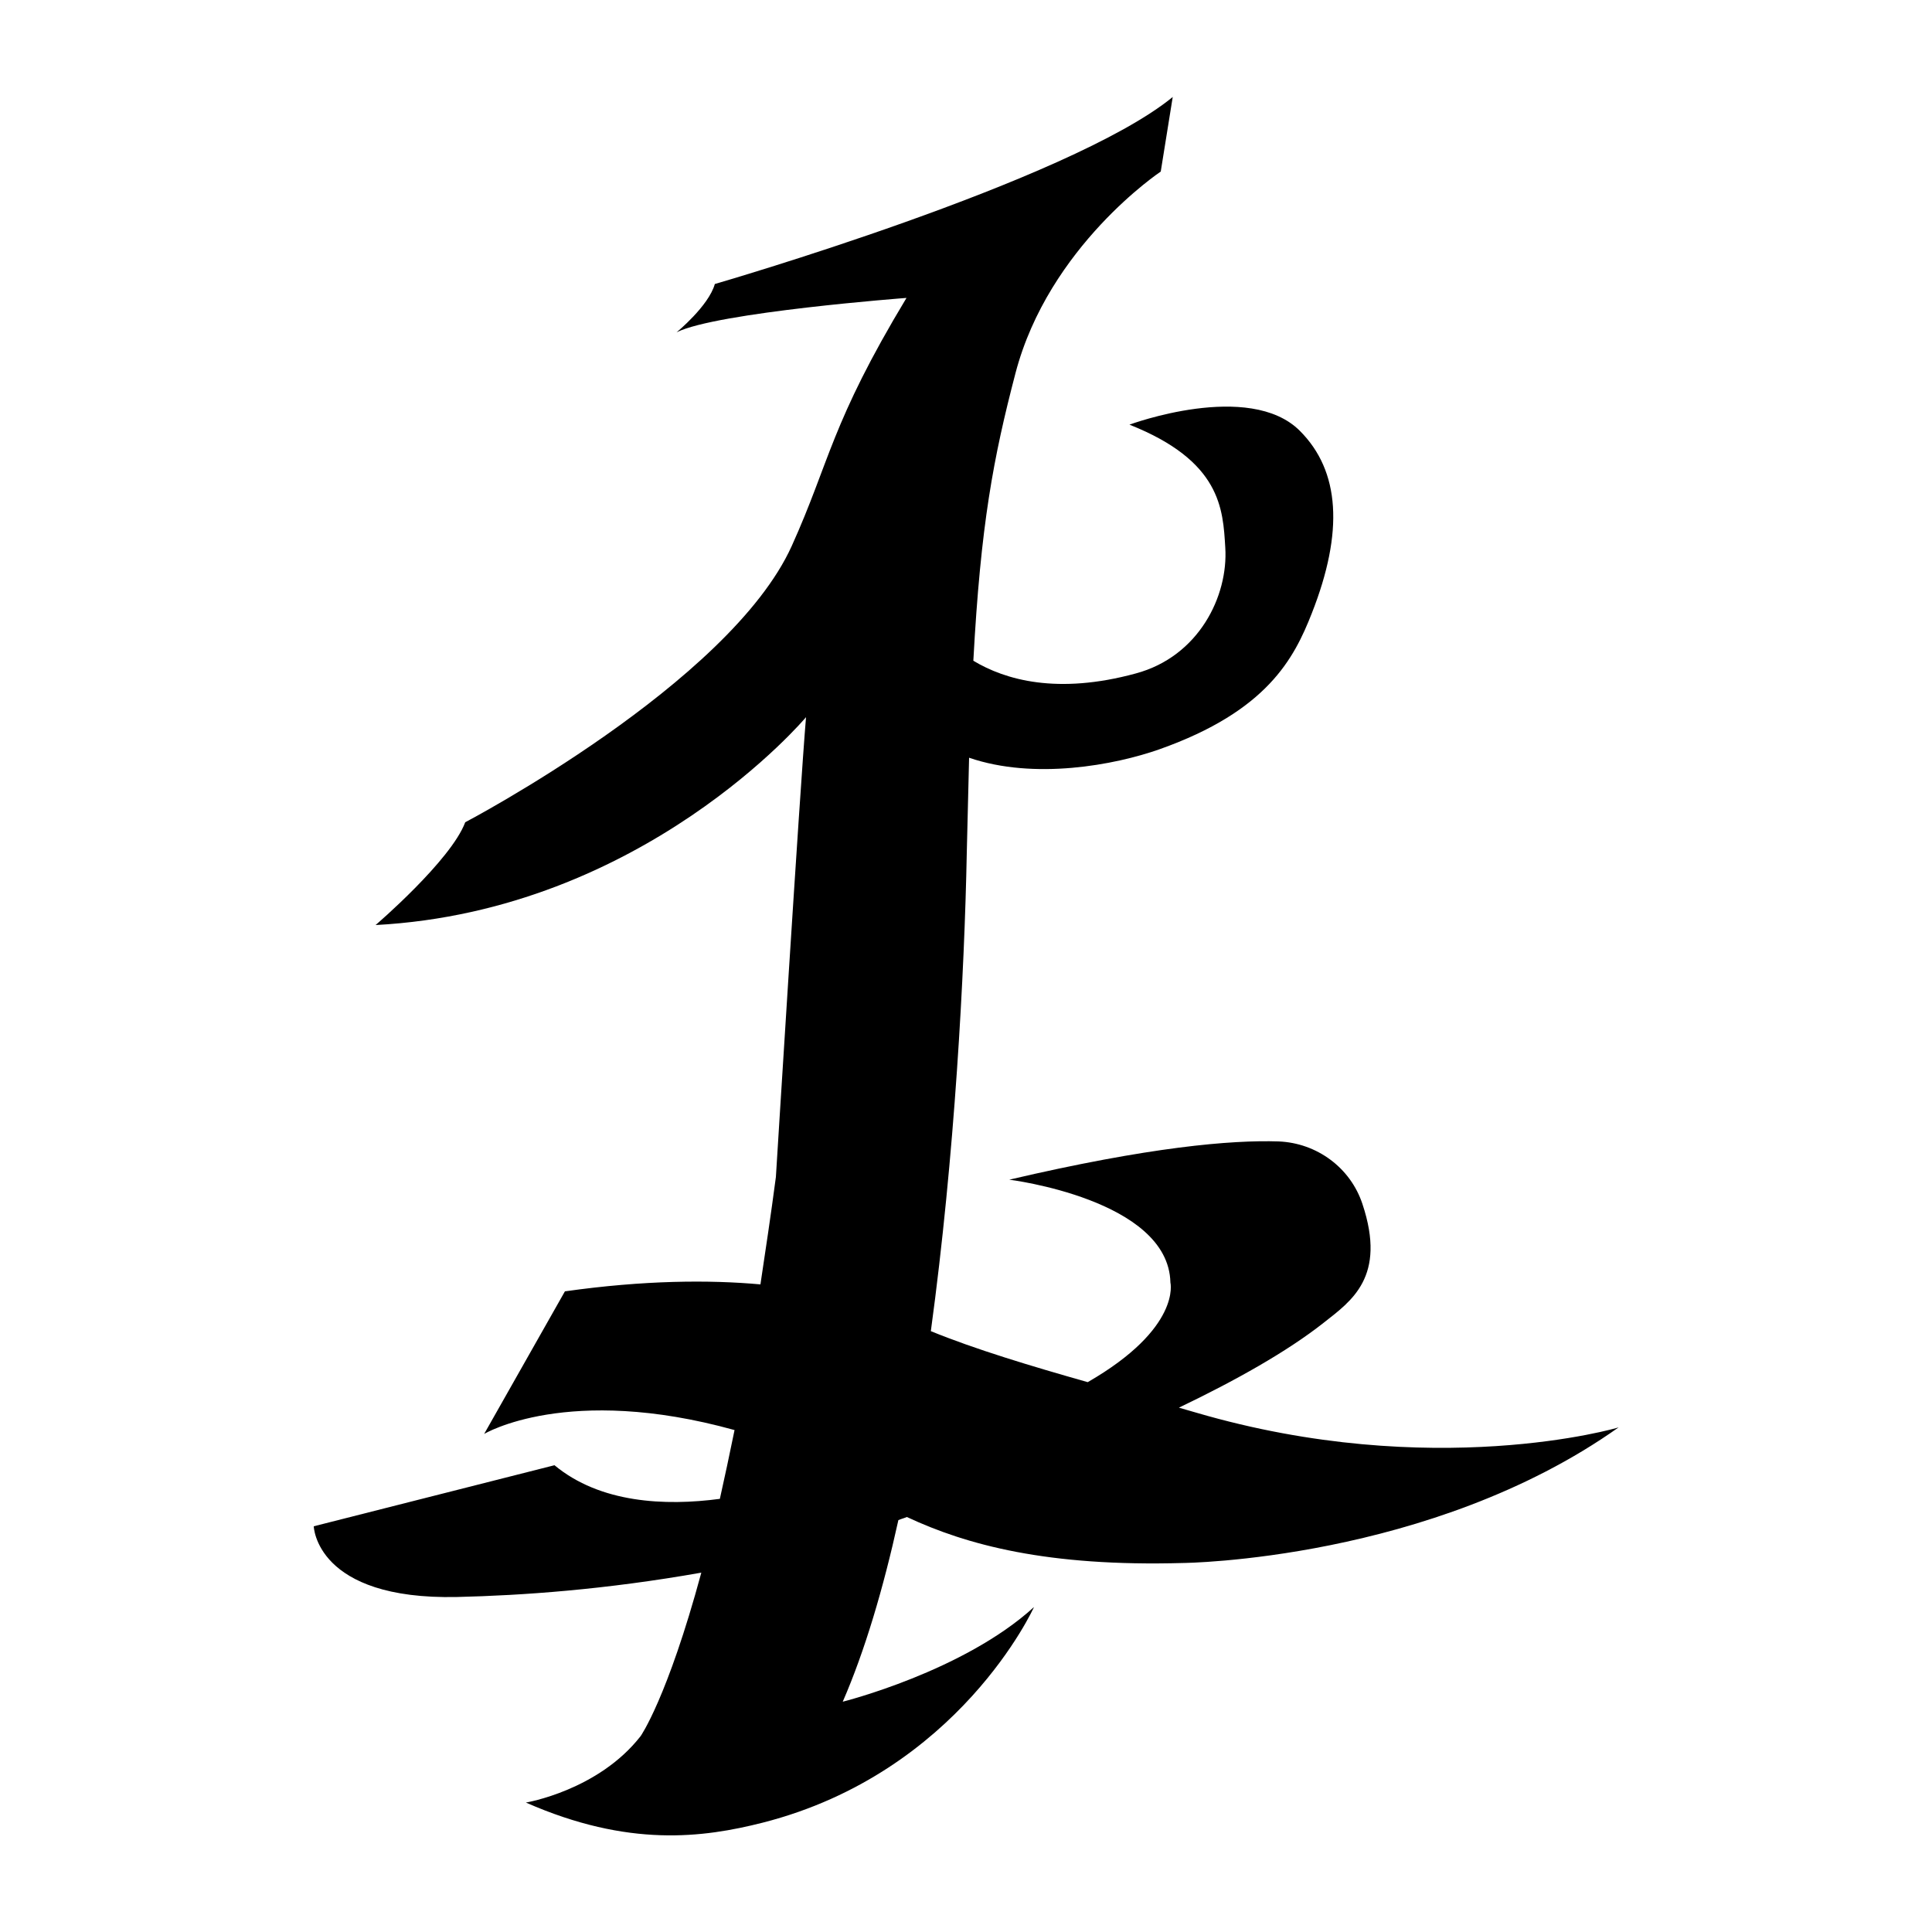<?xml version="1.0" encoding="utf-8"?>
<!-- Generator: Adobe Illustrator 27.0.1, SVG Export Plug-In . SVG Version: 6.00 Build 0)  -->
<svg version="1.1" id="Слой_1" xmlns="http://www.w3.org/2000/svg" xmlns:xlink="http://www.w3.org/1999/xlink" x="0px" y="0px"
	 viewBox="0 0 500 500" style="enable-background:new 0 0 500 500;" xml:space="preserve">
<path d="M309.6,365.6c-1.5-0.4-3-0.9-4.5-1.3c14.6-7,28-14.5,37.5-22c7.1-5.6,16.3-11.8,10-30.7c-3.1-9.4-11.8-15.8-21.7-16.2
	c-12.2-0.4-33.4,1.4-69.7,9.9c0,0,41.2,5.1,41.7,26.6c0,0,2.9,11.8-21.4,25.8c-14.8-4.2-29.1-8.5-40.6-13.2
	c6.2-45.5,8.7-92.9,9.3-123.7c0.2-9,0.4-17.2,0.6-24.7c16.9,5.8,37.7,1.9,49.3-2.2c27.9-9.9,34.8-23.5,39.4-35.2
	c8.3-21.1,7.3-36.8-3.1-47.2c-13.1-13.1-44.1-1.6-44.1-1.6c23.7,9.4,24.2,21.8,24.8,31.8c0.8,12.5-6.8,28.2-23.2,32.6
	c-20.2,5.5-33.7,1.7-42-3.3c1.9-35.3,5.2-52.6,10.9-74.4c8.6-32.9,37.6-52.2,37.6-52.2l3.1-19.3C276.9,46.9,185,73.5,185,73.5
	c-1.6,5.7-9.9,12.5-9.9,12.5c10.4-5.2,59.5-8.9,59.5-8.9c-19.6,32.5-19.8,42.3-29.7,64.2c-16.1,35.6-84.5,71.5-84.5,71.5
	c-3.7,9.9-23.2,26.6-23.2,26.6c69.4-3.7,111.4-53.8,111.4-53.8c-1.6,18.8-7.8,119-7.8,119c-1.3,9.9-2.7,19.1-4,27.8
	c-13.2-1.2-30.1-1.1-50.6,1.8l-20.9,36.9c0,0,21.6-13,64.8-1c-1.3,6.4-2.6,12.4-3.8,17.8c-14.2,1.9-31,1.1-42.8-8.7L81.2,395
	c0,0,0.5,19.1,37.1,18.3c16.9-0.4,38.3-1.9,63.2-6.3c-8.8,32.5-15.7,42.3-15.7,42.3c-11,14.1-29.7,17.2-29.7,17.2
	c26.6,11.7,45.9,9.1,61.3,5.2c50.9-13,70.2-55.8,70.2-55.8c-18.3,16.7-49.5,24.5-49.5,24.5c5.7-13.1,10.5-29.3,14.4-47
	c0.7-0.3,1.5-0.5,2.2-0.8c15.4,7.2,36.3,12.9,71.5,11.9c0,0,64-0.6,112.7-35.1C418.8,369.5,370.8,383.5,309.6,365.6z"/>
</svg>
